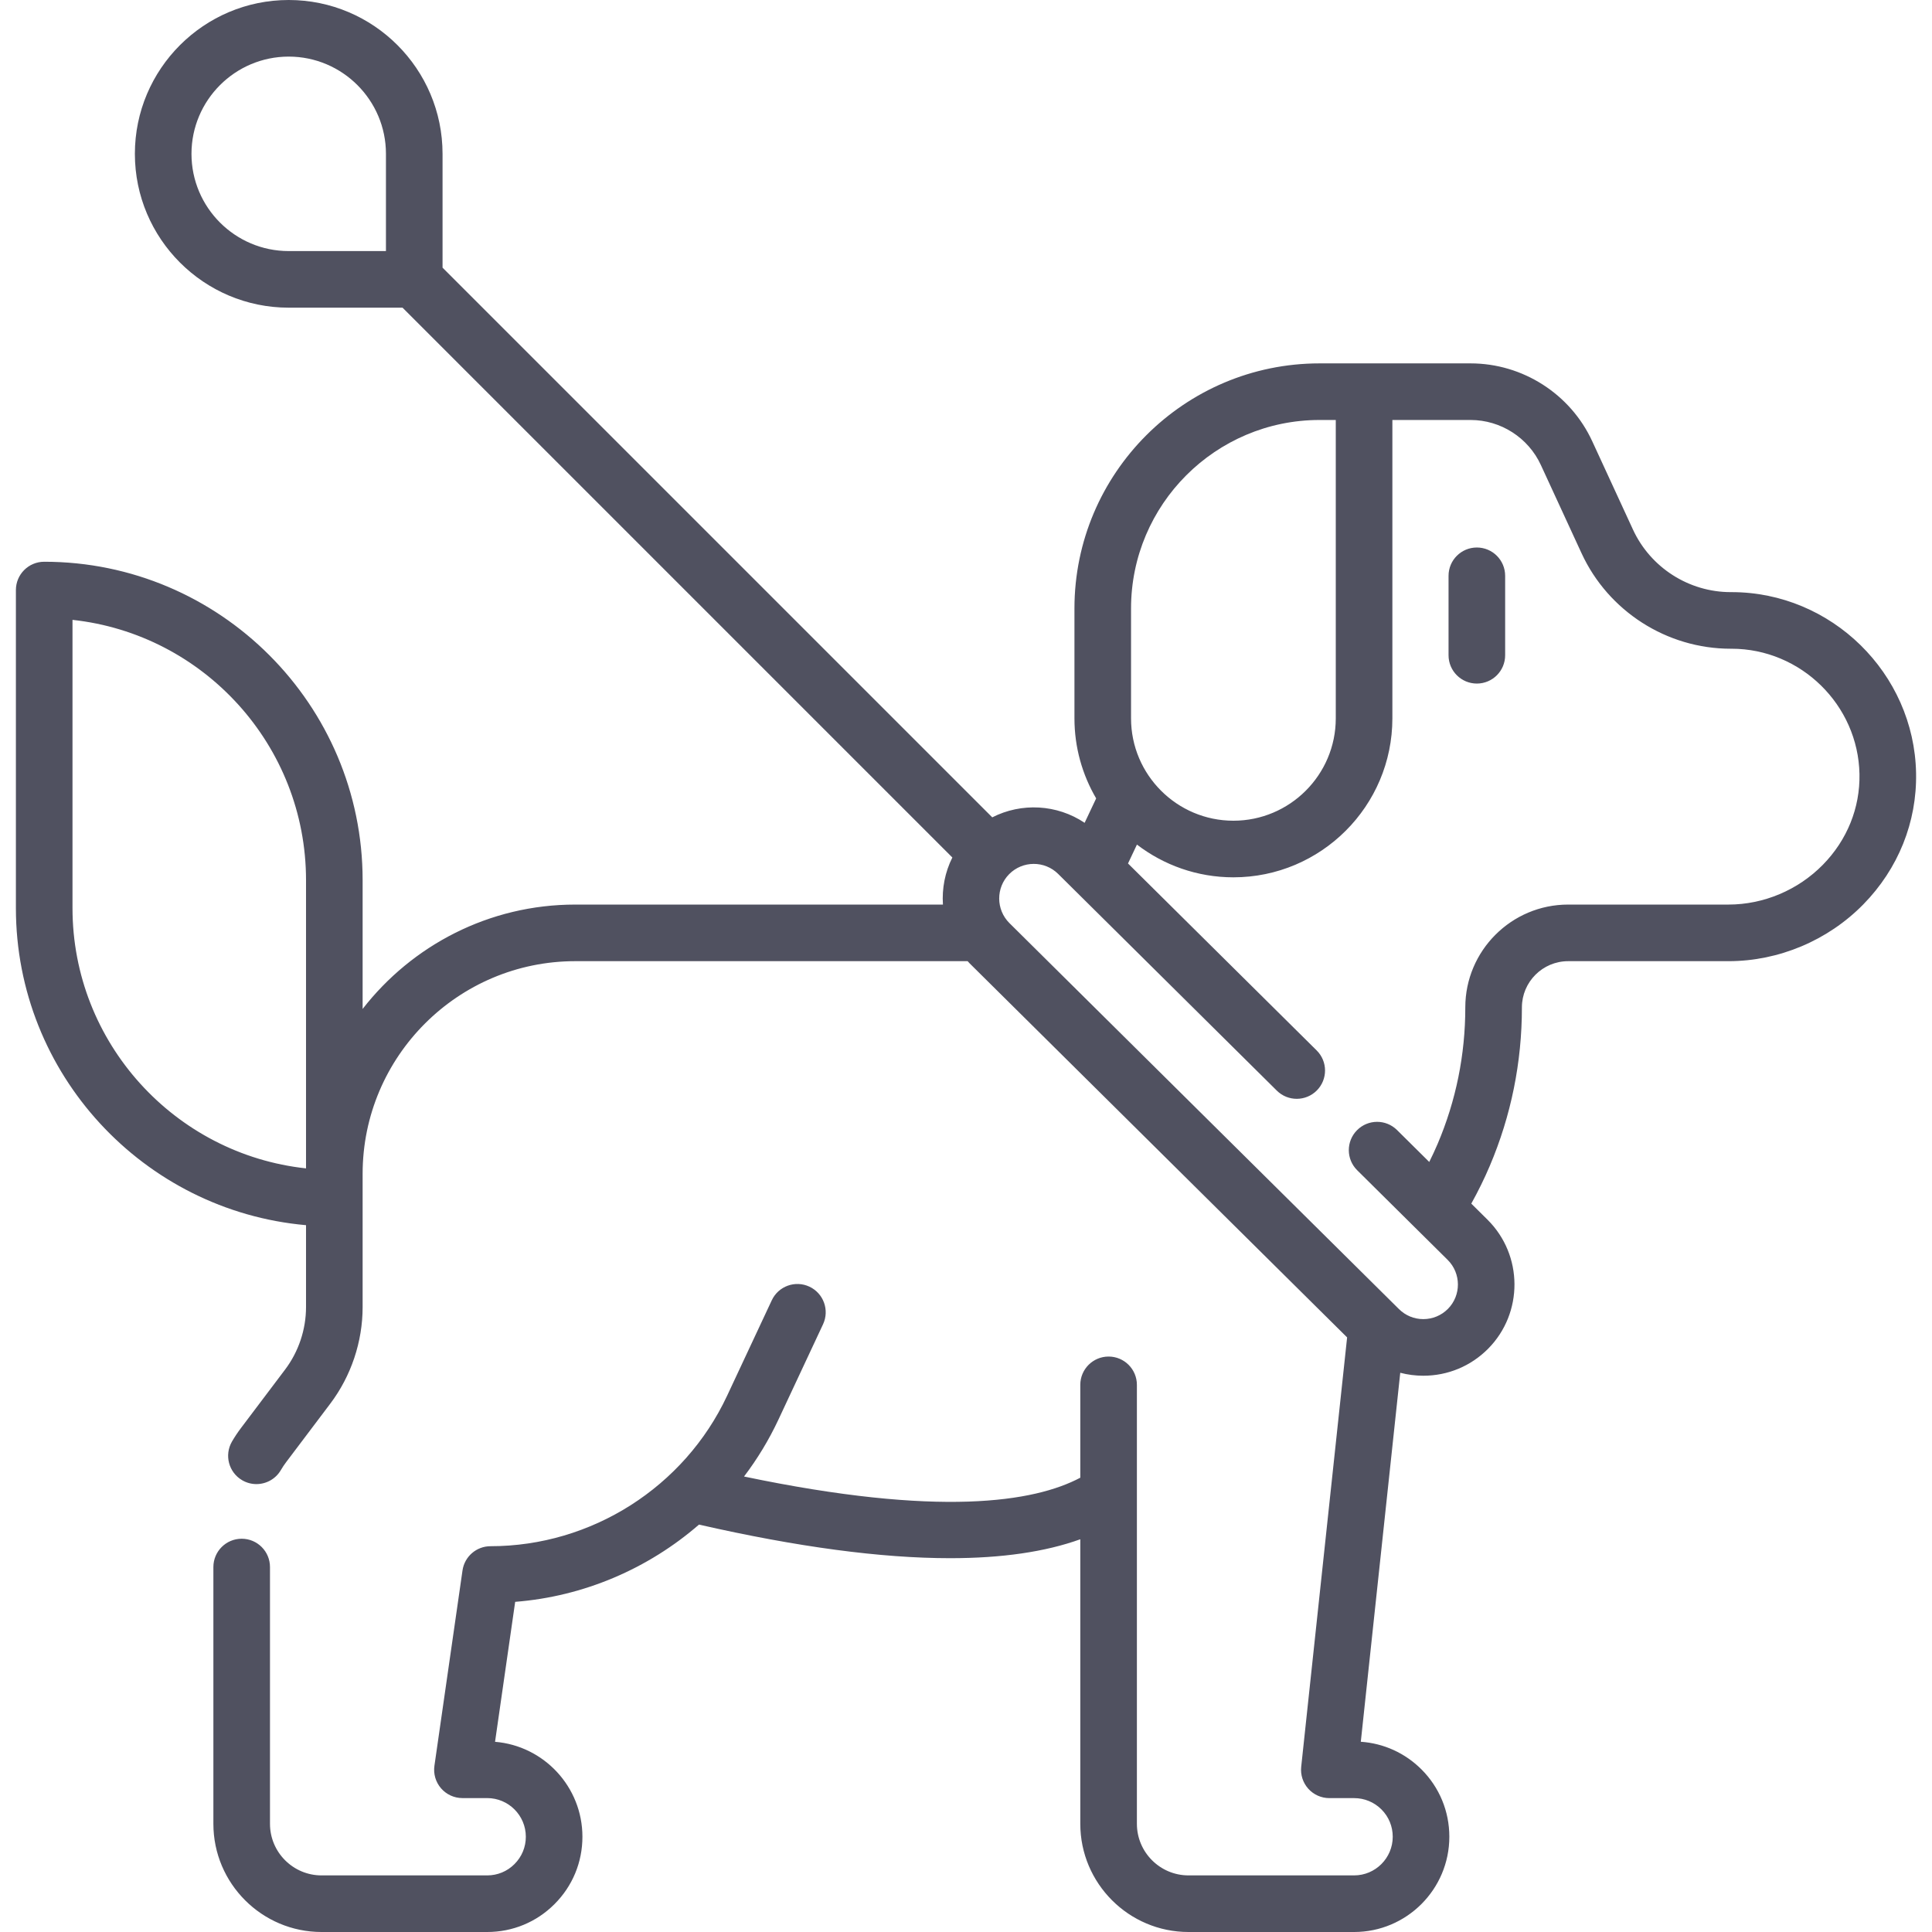 <?xml version="1.0" encoding="UTF-8" standalone="no"?>
<!DOCTYPE svg PUBLIC "-//W3C//DTD SVG 1.1//EN" "http://www.w3.org/Graphics/SVG/1.1/DTD/svg11.dtd">
<svg width="100%" height="100%" viewBox="0 0 512 512" version="1.1" xmlns="http://www.w3.org/2000/svg" xmlns:xlink="http://www.w3.org/1999/xlink" xml:space="preserve" xmlns:serif="http://www.serif.com/" style="fill-rule:evenodd;clip-rule:evenodd;stroke-linejoin:round;stroke-miterlimit:2;">
    <g>
        <path d="M391.38,145.094C387.237,145.094 383.88,148.452 383.88,152.594L383.88,173.651C383.88,177.793 387.237,181.151 391.38,181.151C395.523,181.151 398.88,177.793 398.88,173.651L398.88,152.594C398.88,148.452 395.522,145.094 391.38,145.094Z" style="fill:rgb(80,81,96);fill-rule:nonzero;"/>
        <path d="M458.889,156.92L458.66,156.92C447.566,156.92 437.396,150.412 432.751,140.339L421.961,116.939C416.178,104.401 403.523,96.3 389.72,96.3L349.691,96.3C313.877,96.3 284.74,125.437 284.74,161.252L284.74,190.371C284.74,198.103 286.843,205.35 290.494,211.585L287.437,218.057C280.115,213.137 270.693,212.659 262.958,216.606L117.28,70.93L117.28,40.769C117.28,18.289 98.992,0 76.513,0C54.034,0 35.744,18.289 35.744,40.769C35.744,63.248 54.033,81.537 76.513,81.537L106.674,81.537L252.384,227.247C250.428,231.146 249.605,235.461 249.888,239.721L152.45,239.721C129.559,239.721 109.165,250.569 96.1,267.381L96.1,233.256C96.1,186.725 58.245,148.869 11.713,148.869C7.57,148.869 4.213,152.227 4.213,156.369L4.213,240.649C4.213,284.651 38.07,320.874 81.099,324.685L81.099,346.392C81.099,352.341 79.127,358.224 75.542,362.964L63.87,378.431C63.01,379.568 62.204,380.778 61.476,382.027C59.393,385.607 60.606,390.198 64.186,392.282C65.373,392.972 66.67,393.301 67.952,393.301C70.534,393.301 73.049,391.965 74.441,389.572C74.864,388.844 75.331,388.143 75.836,387.477L87.512,372.003C93.049,364.68 96.099,355.584 96.099,346.39L96.1,311.031C96.121,279.978 121.39,254.72 152.45,254.72L256.434,254.72C256.611,254.907 256.767,255.105 256.951,255.287L356.999,354.424L344.832,468.222C344.605,470.338 345.288,472.45 346.711,474.033C348.134,475.616 350.161,476.519 352.289,476.519L358.85,476.519C361.587,476.519 364.163,477.585 366.096,479.512C368.027,481.442 369.089,484.015 369.089,486.759C369.089,492.405 364.495,496.999 358.85,496.999L314.969,496.999C307.426,496.999 301.289,490.862 301.289,483.319L301.289,367C301.289,362.858 297.932,359.5 293.789,359.5C289.646,359.5 286.289,362.858 286.289,367L286.289,391.606C274.075,398.086 248.931,402.122 197.176,391.293C200.69,386.659 203.754,381.631 206.274,376.25L218.114,350.95C219.87,347.198 218.252,342.734 214.5,340.978C210.747,339.224 206.284,340.841 204.528,344.592L192.688,369.891C181.351,394.111 156.741,409.761 129.991,409.761C126.262,409.761 123.098,412.502 122.567,416.194L115.127,467.944C114.817,470.097 115.458,472.279 116.883,473.923C118.308,475.567 120.375,476.511 122.551,476.511L129.112,476.511C134.758,476.511 139.351,481.109 139.351,486.761C139.351,489.498 138.288,492.065 136.34,494.006C134.414,495.938 131.848,497.001 129.111,497.001L85.219,497.001C77.681,497.001 71.549,490.869 71.549,483.331L71.549,415.281C71.549,411.139 68.192,407.781 64.049,407.781C59.906,407.781 56.549,411.139 56.549,415.281L56.549,483.331C56.549,499.14 69.41,512.001 85.219,512.001L129.11,512.001C135.862,512.001 142.202,509.371 146.945,504.613C151.719,499.853 154.349,493.513 154.349,486.761C154.349,473.539 144.139,462.658 131.193,461.596L136.526,424.505C154.711,423.076 171.762,415.727 185.24,404.034C211.263,409.965 233.486,412.936 251.78,412.936C265.507,412.936 277.02,411.26 286.289,407.922L286.289,483.321C286.289,499.135 299.154,512.001 314.969,512.001L358.85,512.001C372.767,512.001 384.089,500.678 384.089,486.761C384.089,480.011 381.466,473.671 376.694,468.9C372.344,464.563 366.693,462.002 360.627,461.583L371.081,363.801C373.053,364.313 375.101,364.582 377.19,364.582C383.684,364.582 389.782,362.045 394.372,357.426C403.739,347.957 403.668,332.62 394.209,323.234L389.908,318.973C391.707,315.728 393.357,312.393 394.803,308.985C400.455,295.686 403.321,281.55 403.321,266.972C403.321,260.217 408.821,254.722 415.581,254.722L458.071,254.722C471.39,254.722 484.409,249.239 493.79,239.679C503.058,230.234 508.026,217.872 507.78,204.871C507.284,178.43 485.353,156.92 458.889,156.92ZM19.213,240.648L19.213,164.271C53.959,168.022 81.1,197.529 81.1,233.255L81.1,309.633C46.354,305.881 19.213,276.375 19.213,240.648ZM299.738,161.252C299.738,133.709 322.146,111.3 349.69,111.3L353.994,111.3L353.994,190.37C353.994,205.328 341.824,217.498 326.866,217.498C311.908,217.498 299.738,205.328 299.738,190.37L299.738,161.252ZM102.281,66.537L76.513,66.537C62.304,66.537 50.744,54.977 50.744,40.769C50.744,26.56 62.304,15 76.513,15C90.721,15 102.281,26.56 102.281,40.769L102.281,66.537ZM483.082,229.171C476.504,235.875 467.387,239.72 458.069,239.72L415.579,239.72C400.548,239.72 388.319,251.944 388.319,266.97C388.319,279.521 385.855,291.683 380.995,303.121C380.306,304.746 379.551,306.346 378.766,307.931L370.228,299.472C367.285,296.556 362.536,296.578 359.622,299.521C356.706,302.463 356.727,307.212 359.67,310.127L383.646,333.883C387.24,337.448 387.267,343.277 383.719,346.862C381.979,348.614 379.659,349.579 377.19,349.579C374.759,349.579 372.468,348.635 370.739,346.921L267.513,244.636C263.919,241.07 263.892,235.242 267.444,231.653C271.006,228.062 276.828,228.036 280.421,231.597L338.371,289.027C341.312,291.943 346.06,291.921 348.977,288.979C351.893,286.037 351.872,281.288 348.929,278.373L298.935,228.829L301.3,223.823C308.396,229.259 317.258,232.499 326.866,232.499C350.095,232.499 368.994,213.6 368.994,190.371L368.994,111.3L389.719,111.3C397.69,111.3 404.999,115.98 408.339,123.221L419.129,146.621C426.217,161.99 441.733,171.92 458.659,171.92L458.888,171.92C477.234,171.92 492.438,186.827 492.78,205.152C492.95,214.095 489.506,222.625 483.082,229.171Z" style="fill:rgb(80,81,96);fill-rule:nonzero;"/>
    </g>
</svg>
